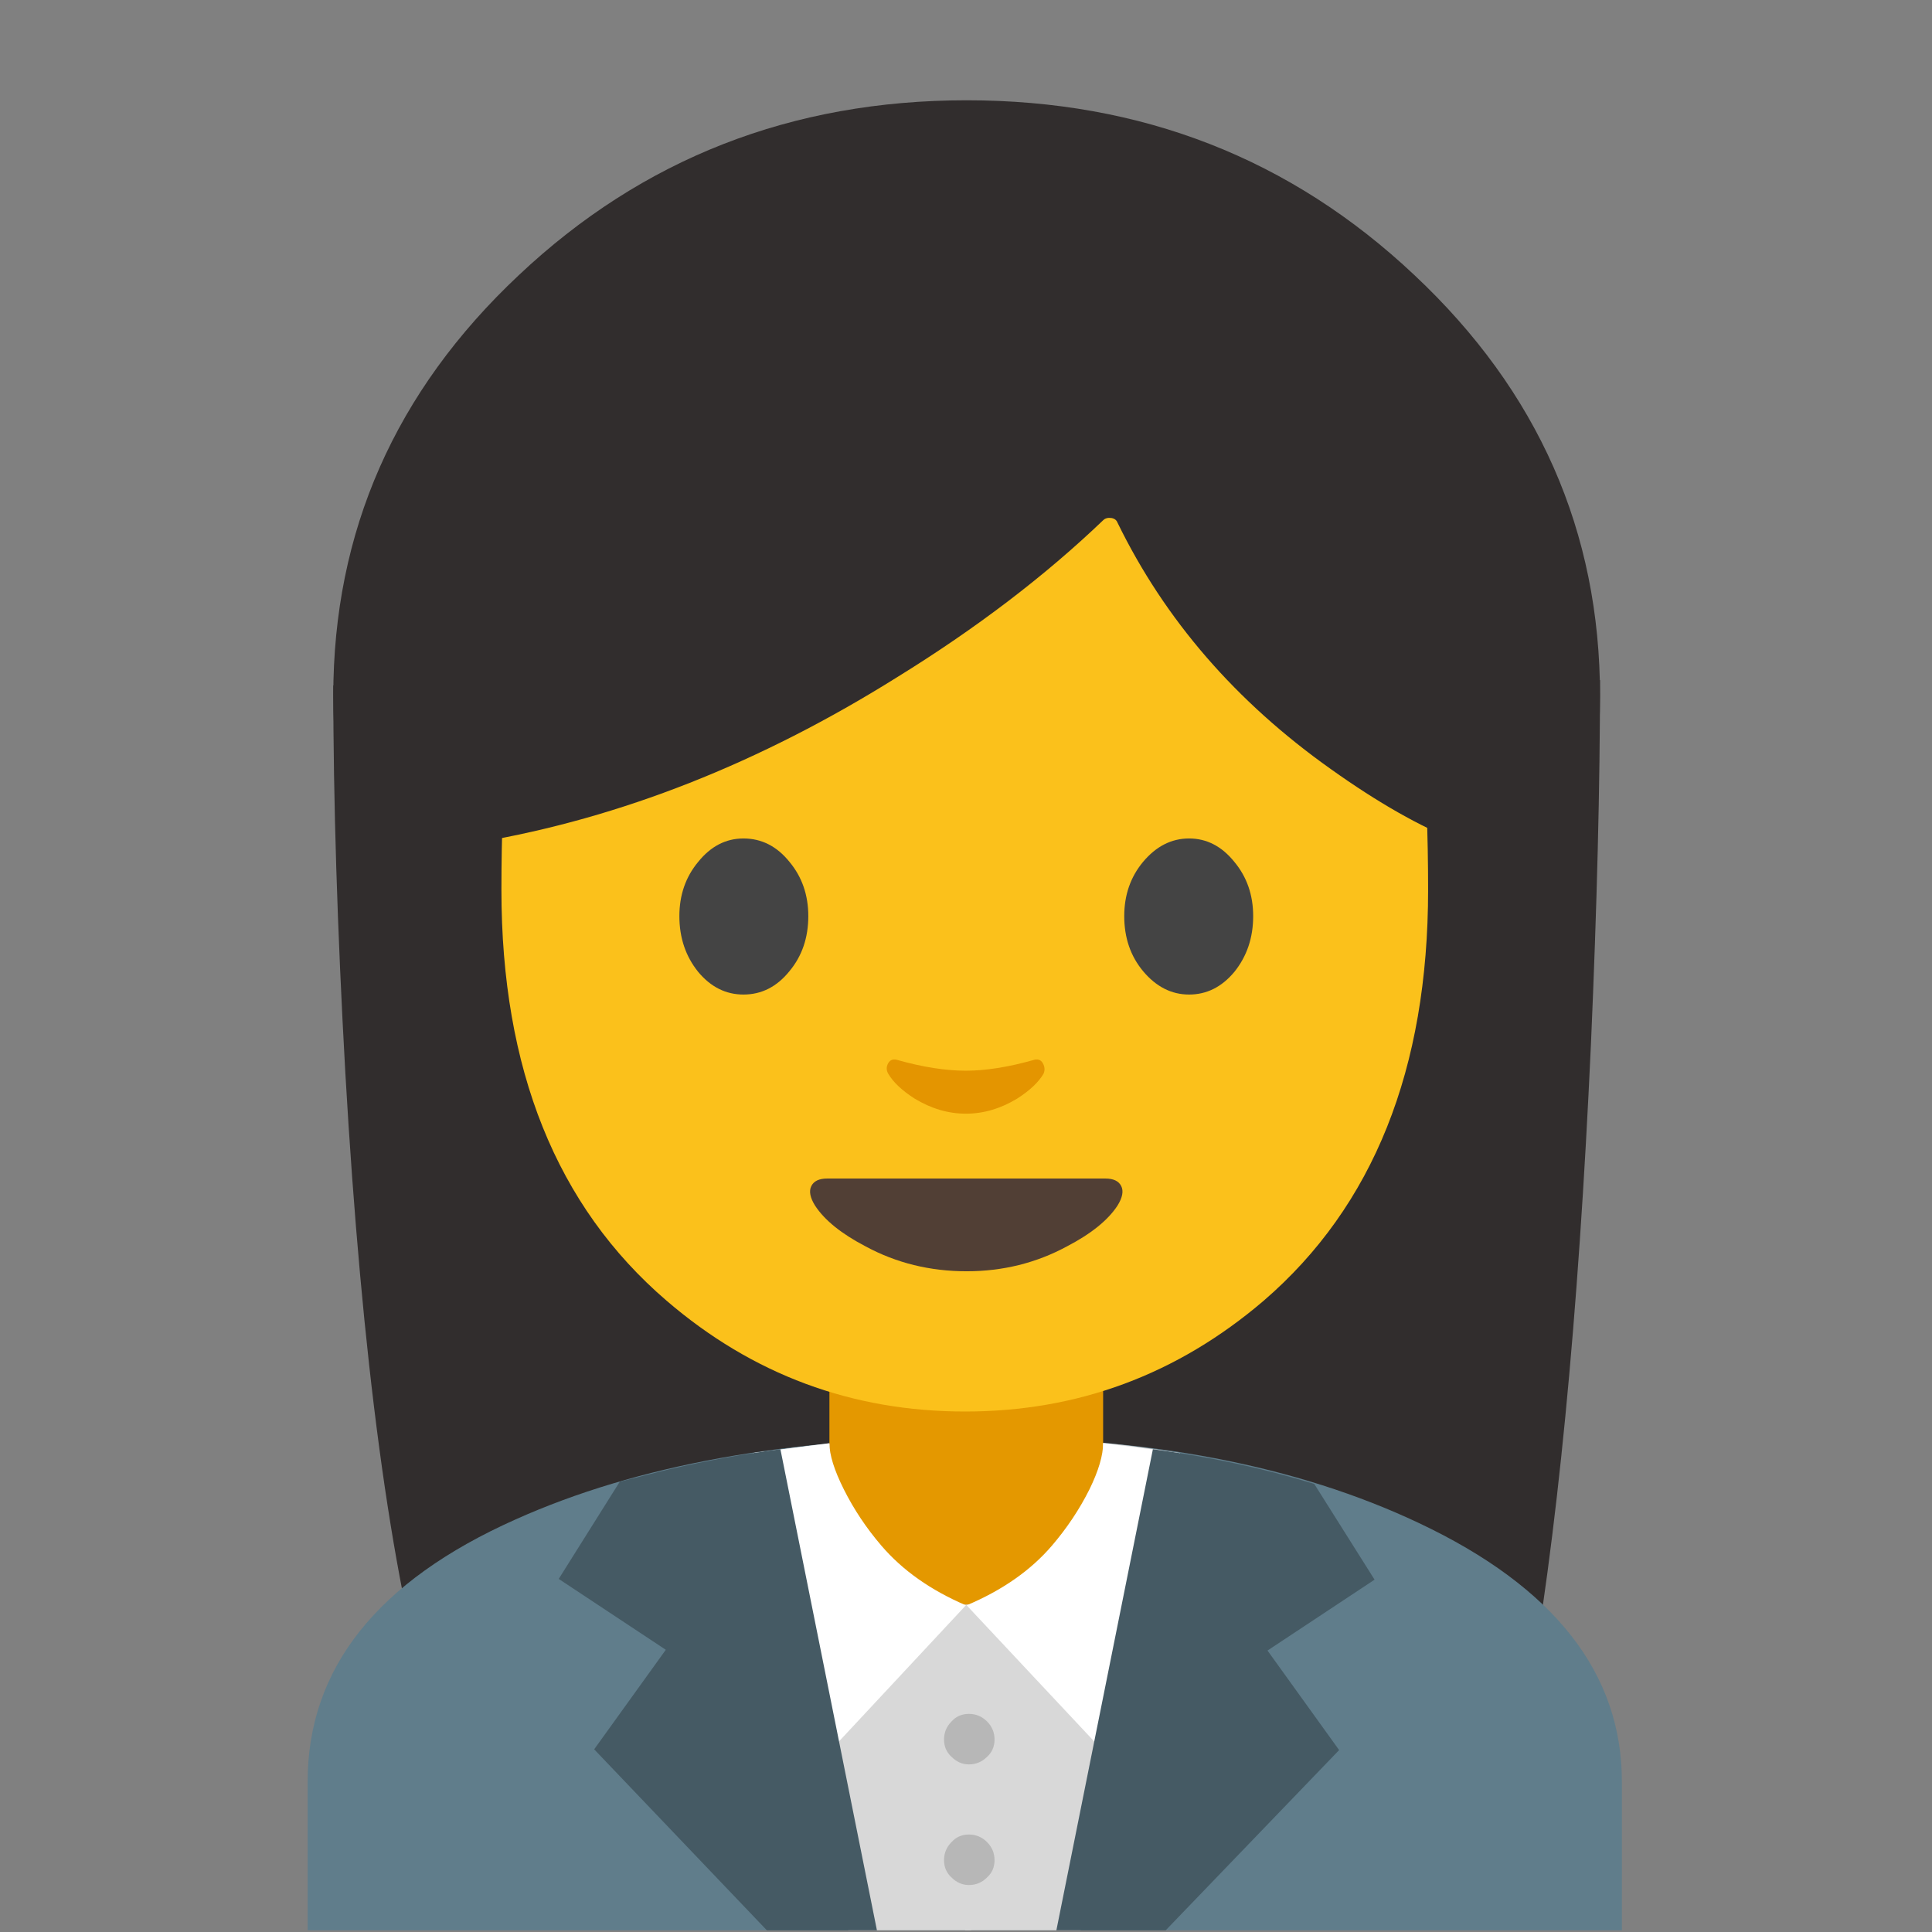 
<svg xmlns="http://www.w3.org/2000/svg" version="1.1" xmlns:xlink="http://www.w3.org/1999/xlink" preserveAspectRatio="none" x="0px" y="0px" width="72px" height="72px" viewBox="0 0 72 72">
<rect x="0" y="0" width="72" height="72" fill="#808080" stroke="none"/>
<defs>
<g id="Layer0_0_FILL">
<path fill="#312D2D" stroke="none" d="
M 105.5 69.2
Q 106.1 55.5 106.1 45.1
L 22.1 45.45
Q 22.1 56.9 22.9 71.15 24.55 99.65 28.6 113.6
L 101.2 113.3
Q 104.25 96.6 105.5 69.2 Z"/>
</g>

<g id="Layer0_1_FILL">
<path fill="#607D8B" stroke="none" d="
M 34.2 100.75
Q 20.4 106.9 20.4 118.15
L 20.4 128 107.55 128 107.55 118.15
Q 107.55 107.35 94.1 101 81.95 95.25 64.3 95.3 46.25 95.35 34.2 100.75 Z"/>
</g>

<g id="Layer0_2_FILL">
<path fill="#D8D8D8" stroke="none" d="
M 53.9 95.85
L 49.9 96.35 56.25 128 64.4 128 64.4 95.3
Q 59 95.3 53.9 95.85 Z"/>
</g>

<g id="Layer0_3_FILL">
<path fill="#D8D8D8" stroke="none" d="
M 78.1 96.35
Q 72.4 95.3 64 95.3
L 64 128 71.65 128 78.1 96.35 Z"/>
</g>

<g id="Layer0_4_MEMBER_0_FILL">
<path fill="#312D2D" stroke="none" d="
M 106.1 46.15
Q 106.1 29.8 93.8 18.25 81.5 6.65 64.1 6.65 46.7 6.65 34.4 18.25 22.1 29.8 22.1 46.15 22.1 62.5 34.4 74.1 46.7 85.65 64.1 85.65 81.5 85.65 93.8 74.1 106.1 62.5 106.1 46.15 Z"/>
</g>

<g id="Layer0_5_FILL">
<path fill="#E49800" stroke="none" d="
M 73.15 90.3
L 55 90.3 55 99.9
Q 55 103.05 57.2 104.8 59.3 106.45 62.8 106.45
L 66.45 106.3
Q 73.15 106.3 73.15 99.9
L 73.15 90.3 Z"/>
</g>

<g id="Layer0_6_FILL">
<path fill="#FFFFFF" stroke="none" d="
M 78.25 96.35
L 73.15 95.7
Q 73.15 96.9 72.25 98.75 71.25 100.75 69.75 102.5 67.65 104.95 64.1 106.45
L 74.5 117.55 78.25 96.35 Z"/>
</g>

<g id="Layer0_7_FILL">
<path fill="#FBC11B" stroke="none" d="
M 83.8 86.25
Q 94.7 76.85 94.7 59 94.7 37.15 88.45 26.35 81.1 13.6 64 13.6 46.85 13.6 39.5 26.35 33.25 37.15 33.25 59 33.25 76.85 44.2 86.25 52.75 93.6 64 93.6 75.2 93.6 83.8 86.25 Z"/>
</g>

<g id="Layer0_8_FILL">
<path fill="#513F35" stroke="none" d="
M 54.85 78.15
Q 54.05 78.15 53.8 78.65 53.55 79.15 54.05 79.95 55 81.4 57.4 82.65 60.45 84.3 64.1 84.3 67.7 84.3 70.75 82.65 73.15 81.4 74.1 79.95 74.6 79.15 74.35 78.65 74.1 78.15 73.3 78.15
L 54.85 78.15 Z"/>
</g>

<g id="Layer0_9_MEMBER_0_FILL">
<path fill="#444444" stroke="none" d="
M 53.6 60.75
Q 53.6 58.65 52.35 57.15 51.1 55.6 49.3 55.6 47.55 55.6 46.3 57.15 45.05 58.65 45.05 60.75 45.05 62.9 46.3 64.45 47.55 65.95 49.3 65.95 51.1 65.95 52.35 64.4 53.6 62.9 53.6 60.75 Z"/>
</g>

<g id="Layer0_9_MEMBER_1_FILL">
<path fill="#444444" stroke="none" d="
M 83.1 60.75
Q 83.1 58.65 81.85 57.15 80.6 55.6 78.85 55.6 77.1 55.6 75.8 57.15 74.55 58.65 74.55 60.75 74.55 62.9 75.8 64.4 77.1 65.95 78.85 65.95 80.6 65.95 81.85 64.45 83.1 62.9 83.1 60.75 Z"/>
</g>

<g id="Layer0_10_FILL">
<path fill="#E49500" stroke="none" d="
M 69.15 70.5
Q 68.95 70.15 68.5 70.3 66 71 64.05 71 62.05 71 59.55 70.3 59.1 70.15 58.9 70.5 58.7 70.85 58.9 71.2 59.4 72.05 60.65 72.85 62.3 73.85 64.05 73.85 65.8 73.85 67.45 72.85 68.7 72.05 69.2 71.2 69.35 70.85 69.15 70.5 Z"/>
</g>

<g id="Layer0_11_FILL">
<path fill="#312D2D" stroke="none" d="
M 96.7 26.65
Q 94.3 21.8 89.05 16.95 78.55 7.2 64.2 7.2 49.9 7.2 39.4 16.7 34.15 21.4 31.75 26.15
L 31.75 55.85
Q 45.85 53.45 59.5 44.9 67.35 40.05 73.15 34.5 73.35 34.3 73.7 34.35 74 34.4 74.1 34.65 78.8 44.3 88.25 51 92.95 54.35 96.7 55.8
L 96.7 26.65 Z"/>
</g>

<g id="Layer0_12_FILL">
<path fill="#455A64" stroke="none" d="
M 70.05 128
L 77.3 128 88.8 116.05 84.05 109.45 91.15 104.75 87.15 98.4
Q 82.1 96.85 76.45 96.1
L 70.05 128 Z"/>
</g>

<g id="Layer0_13_FILL">
<path fill="#FFFFFF" stroke="none" d="
M 55 95.7
L 49.95 96.35 53.7 117.55 64.05 106.45
Q 60.55 104.95 58.45 102.5 56.95 100.75 55.95 98.75 55 96.85 55 95.7 Z"/>
</g>

<g id="Layer0_14_FILL">
<path fill="#455A64" stroke="none" d="
M 51.75 96.1
Q 48.2 96.55 44.3 97.45
L 41.1 98.25 37.05 104.7 44.15 109.4 39.4 116 50.85 128 58.15 128 51.75 96.1 Z"/>
</g>

<g id="Layer0_15_FILL">
<path fill="#B7B7B7" stroke="none" d="
M 64.25 113.65
Q 63.55 113.65 63.1 114.15 62.6 114.65 62.6 115.35 62.6 116.05 63.1 116.5 63.6 117 64.25 117 64.95 117 65.45 116.5 65.95 116.05 65.95 115.35 65.95 114.65 65.45 114.15 64.95 113.65 64.25 113.65 Z"/>
</g>

<g id="Layer0_16_FILL">
<path fill="#B7B7B7" stroke="none" d="
M 64.25 121.65
Q 63.55 121.65 63.1 122.15 62.6 122.65 62.6 123.35 62.6 124.05 63.1 124.5 63.6 125 64.25 125 64.95 125 65.45 124.5 65.95 124.05 65.95 123.35 65.95 122.65 65.45 122.15 64.95 121.65 64.25 121.65 Z"/>
</g>
</defs>

<g id="Layer_1">
<g transform="matrix( 0.562, 0, 0, 0.562, 0,0) ">
<use xlink:href="#Layer0_0_FILL"/>
</g>

<g transform="matrix( 0.562, 0, 0, 0.562, 0,0) ">
<use xlink:href="#Layer0_1_FILL"/>
</g>

<g transform="matrix( 0.562, 0, 0, 0.562, 0,0) ">
<use xlink:href="#Layer0_2_FILL"/>
</g>

<g transform="matrix( 0.562, 0, 0, 0.562, 0,0) ">
<use xlink:href="#Layer0_3_FILL"/>
</g>

<g transform="matrix( 0.562, 0, 0, 0.562, 0,0) ">
<use xlink:href="#Layer0_4_MEMBER_0_FILL"/>
</g>

<g transform="matrix( 0.562, 0, 0, 0.562, 0,0) ">
<use xlink:href="#Layer0_5_FILL"/>
</g>

<g transform="matrix( 0.562, 0, 0, 0.562, 0,0) ">
<use xlink:href="#Layer0_6_FILL"/>
</g>

<g transform="matrix( 0.562, 0, 0, 0.562, 0,0) ">
<use xlink:href="#Layer0_7_FILL"/>
</g>

<g transform="matrix( 0.562, 0, 0, 0.562, 0,0) ">
<use xlink:href="#Layer0_8_FILL"/>
</g>

<g transform="matrix( 0.562, 0, 0, 0.562, 0,0) ">
<use xlink:href="#Layer0_9_MEMBER_0_FILL"/>
</g>

<g transform="matrix( 0.562, 0, 0, 0.562, 0,0) ">
<use xlink:href="#Layer0_9_MEMBER_1_FILL"/>
</g>

<g transform="matrix( 0.562, 0, 0, 0.562, 0,0) ">
<use xlink:href="#Layer0_10_FILL"/>
</g>

<g transform="matrix( 0.562, 0, 0, 0.562, 0,0) ">
<use xlink:href="#Layer0_11_FILL"/>
</g>

<g transform="matrix( 0.562, 0, 0, 0.562, 0,0) ">
<use xlink:href="#Layer0_12_FILL"/>
</g>

<g transform="matrix( 0.562, 0, 0, 0.562, 0,0) ">
<use xlink:href="#Layer0_13_FILL"/>
</g>

<g transform="matrix( 0.562, 0, 0, 0.562, 0,0) ">
<use xlink:href="#Layer0_14_FILL"/>
</g>

<g transform="matrix( 0.562, 0, 0, 0.562, 0,0) ">
<use xlink:href="#Layer0_15_FILL"/>
</g>

<g transform="matrix( 0.562, 0, 0, 0.562, 0,0) ">
<use xlink:href="#Layer0_16_FILL"/>
</g>
</g>
</svg>
